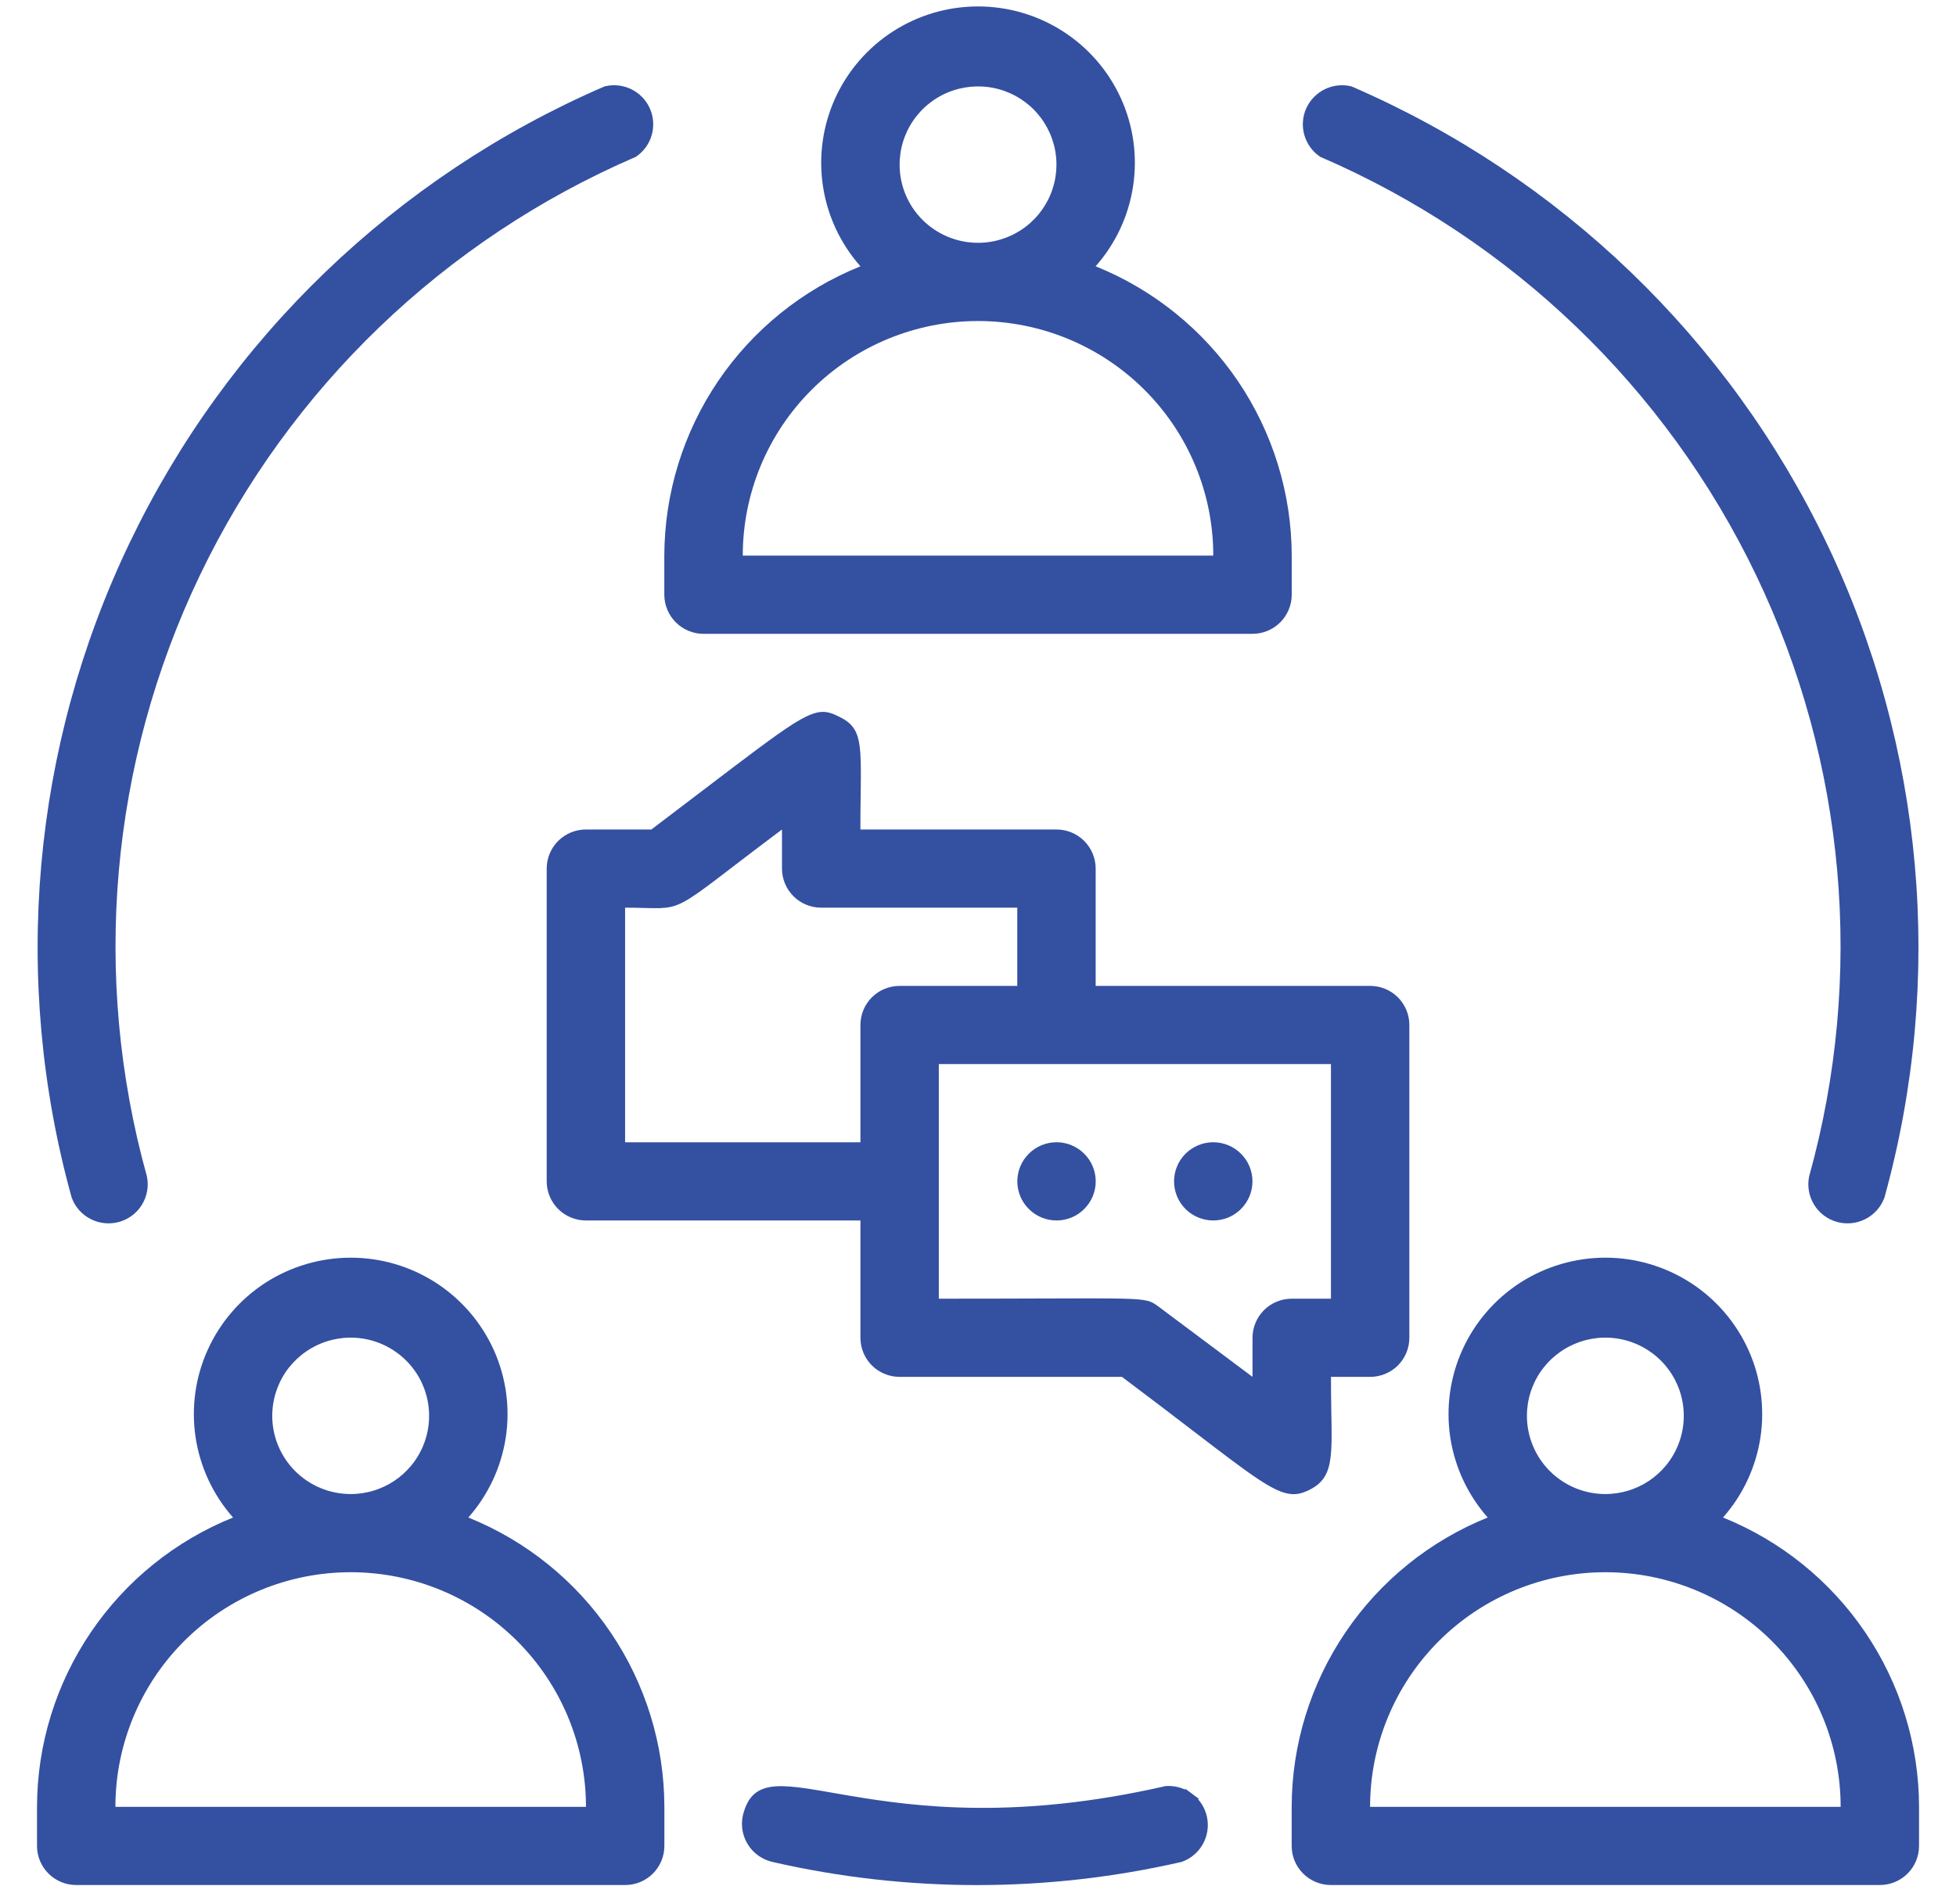 <svg width="38" height="37" viewBox="0 0 38 37" fill="none" xmlns="http://www.w3.org/2000/svg">
<path d="M8.978 29.38L8.827 29.551L9.038 29.636C10.132 30.077 11.069 30.834 11.729 31.809C12.39 32.784 12.744 33.933 12.746 35.109V35.869C12.746 36.027 12.683 36.179 12.57 36.292C12.458 36.404 12.305 36.467 12.146 36.467H1.481C1.321 36.467 1.168 36.404 1.056 36.292C0.943 36.179 0.88 36.027 0.88 35.869V35.109C0.882 33.933 1.236 32.784 1.897 31.809C2.557 30.834 3.494 30.077 4.588 29.636L4.799 29.551L4.648 29.38C4.281 28.965 4.042 28.452 3.959 27.905C3.877 27.357 3.954 26.797 4.183 26.293C4.411 25.788 4.781 25.36 5.247 25.059C5.714 24.759 6.258 24.599 6.813 24.599C7.369 24.599 7.912 24.759 8.379 25.059C8.845 25.36 9.215 25.788 9.444 26.293C9.672 26.797 9.75 27.357 9.667 27.905C9.584 28.452 9.345 28.965 8.978 29.38ZM2.081 35.109V35.27H2.242H11.384H11.545L11.545 35.109C11.545 33.857 11.046 32.657 10.159 31.771C9.271 30.886 8.068 30.389 6.813 30.389C5.558 30.389 4.355 30.886 3.467 31.771C2.58 32.657 2.081 33.857 2.081 35.109ZM5.412 26.577C5.227 26.854 5.128 27.179 5.128 27.511C5.128 27.957 5.306 28.385 5.622 28.7C5.938 29.015 6.366 29.192 6.813 29.192C7.146 29.192 7.472 29.093 7.749 28.909C8.026 28.724 8.242 28.462 8.369 28.155C8.497 27.847 8.53 27.509 8.465 27.183C8.4 26.857 8.24 26.558 8.004 26.323C7.769 26.088 7.468 25.928 7.142 25.863C6.815 25.798 6.476 25.831 6.168 25.959C5.861 26.086 5.598 26.301 5.412 26.577Z" fill="#3450A1" stroke="#3450A1" stroke-width="0.322"/>
<path d="M33.353 29.38L33.202 29.551L33.413 29.636C34.507 30.077 35.444 30.834 36.104 31.809C36.765 32.784 37.119 33.933 37.121 35.109V35.869C37.121 36.027 37.058 36.179 36.945 36.292C36.833 36.404 36.68 36.467 36.52 36.467H25.855C25.696 36.467 25.543 36.404 25.431 36.292C25.318 36.179 25.255 36.027 25.255 35.869V35.109C25.257 33.933 25.611 32.784 26.272 31.809C26.932 30.834 27.869 30.077 28.963 29.636L29.174 29.551L29.023 29.38C28.656 28.965 28.417 28.452 28.334 27.905C28.252 27.357 28.329 26.797 28.558 26.293C28.786 25.788 29.156 25.36 29.622 25.059C30.089 24.759 30.633 24.599 31.188 24.599C31.744 24.599 32.287 24.759 32.754 25.059C33.22 25.36 33.59 25.788 33.819 26.293C34.047 26.797 34.124 27.357 34.042 27.905C33.959 28.452 33.72 28.965 33.353 29.38ZM26.456 35.109V35.27H26.617H35.759H35.92V35.109C35.92 33.857 35.421 32.657 34.534 31.771C33.646 30.886 32.443 30.389 31.188 30.389C29.933 30.389 28.73 30.886 27.842 31.771C26.955 32.657 26.456 33.857 26.456 35.109ZM29.787 26.577C29.602 26.854 29.503 27.179 29.503 27.511C29.503 27.957 29.681 28.385 29.997 28.7C30.313 29.015 30.741 29.192 31.188 29.192C31.521 29.192 31.847 29.093 32.124 28.909C32.401 28.724 32.617 28.462 32.744 28.155C32.872 27.847 32.905 27.509 32.84 27.183C32.775 26.857 32.615 26.558 32.379 26.323C32.144 26.088 31.843 25.928 31.517 25.863C31.19 25.798 30.851 25.831 30.544 25.959C30.236 26.086 29.973 26.301 29.787 26.577Z" fill="#3450A1" stroke="#3450A1" stroke-width="0.322"/>
<path d="M21.165 5.067L21.014 5.238L21.226 5.324C22.319 5.765 23.256 6.521 23.917 7.496C24.577 8.471 24.931 9.62 24.934 10.797V11.556C24.934 11.715 24.87 11.867 24.758 11.979C24.645 12.092 24.492 12.155 24.333 12.155H13.668C13.509 12.155 13.356 12.092 13.243 11.979C13.131 11.867 13.067 11.715 13.067 11.556V10.796C13.07 9.62 13.424 8.471 14.084 7.496C14.745 6.521 15.682 5.765 16.776 5.324L16.987 5.238L16.836 5.067C16.469 4.652 16.229 4.14 16.147 3.592C16.064 3.045 16.142 2.485 16.37 1.98C16.599 1.475 16.968 1.047 17.435 0.746C17.901 0.446 18.445 0.286 19 0.286C19.556 0.286 20.1 0.446 20.566 0.746C21.033 1.047 21.403 1.475 21.631 1.98C21.86 2.485 21.937 3.045 21.854 3.592C21.772 4.14 21.532 4.652 21.165 5.067ZM23.571 10.957H23.732V10.796C23.732 9.544 23.234 8.344 22.346 7.459C21.459 6.574 20.255 6.077 19 6.077C17.746 6.077 16.542 6.574 15.655 7.459C14.767 8.344 14.269 9.544 14.269 10.796V10.957H14.43H23.571ZM17.6 2.265C17.415 2.541 17.316 2.866 17.316 3.199C17.316 3.645 17.493 4.072 17.809 4.387C18.125 4.702 18.554 4.879 19 4.879C19.334 4.879 19.659 4.781 19.936 4.596C20.213 4.412 20.429 4.149 20.557 3.842C20.684 3.535 20.718 3.197 20.653 2.871C20.588 2.545 20.427 2.245 20.192 2.01C19.956 1.775 19.656 1.615 19.329 1.55C19.002 1.486 18.664 1.519 18.356 1.646C18.048 1.773 17.785 1.989 17.6 2.265Z" fill="#3450A1" stroke="#3450A1" stroke-width="0.322"/>
<path d="M34.263 11.109C32.502 7.437 29.47 4.523 25.725 2.905C25.614 2.826 25.533 2.712 25.495 2.581C25.456 2.446 25.466 2.302 25.523 2.173C25.581 2.044 25.682 1.94 25.809 1.878C25.932 1.818 26.072 1.802 26.205 1.832C30.21 3.567 33.453 6.685 35.337 10.614C37.221 14.544 37.619 19.022 36.456 23.222C36.403 23.361 36.301 23.476 36.167 23.544C36.033 23.613 35.876 23.629 35.73 23.588C35.584 23.547 35.459 23.453 35.38 23.324C35.302 23.196 35.275 23.044 35.303 22.898C36.395 18.972 36.025 14.785 34.263 11.109Z" fill="#3450A1" stroke="#3450A1" stroke-width="0.322"/>
<path d="M3.738 11.109C1.976 14.785 1.607 18.972 2.698 22.898C2.726 23.044 2.699 23.196 2.621 23.324C2.542 23.453 2.417 23.547 2.271 23.588C2.125 23.629 1.969 23.613 1.834 23.544C1.701 23.476 1.598 23.361 1.546 23.222C0.383 19.022 0.78 14.544 2.665 10.614C4.548 6.685 7.791 3.567 11.796 1.832C11.929 1.802 12.069 1.818 12.193 1.878C12.32 1.94 12.421 2.044 12.478 2.173C12.535 2.302 12.545 2.446 12.506 2.581C12.469 2.712 12.387 2.826 12.276 2.905C8.531 4.523 5.499 7.437 3.738 11.109Z" fill="#3450A1" stroke="#3450A1" stroke-width="0.322"/>
<path d="M14.589 35.312C14.632 35.137 14.693 35.038 14.763 34.978C14.833 34.919 14.931 34.882 15.08 34.871C15.231 34.861 15.42 34.878 15.66 34.913C15.815 34.936 15.985 34.966 16.173 34.999C16.276 35.017 16.385 35.036 16.5 35.055C17.798 35.274 19.775 35.525 22.668 34.865C22.809 34.857 22.949 34.899 23.063 34.984L23.159 34.855L23.063 34.984C23.18 35.071 23.261 35.197 23.291 35.339C23.321 35.481 23.298 35.629 23.227 35.756C23.157 35.88 23.045 35.975 22.911 36.024C20.321 36.617 17.63 36.616 15.04 36.022C14.886 35.986 14.752 35.892 14.668 35.758C14.584 35.625 14.555 35.465 14.589 35.312Z" fill="#3450A1" stroke="#3450A1" stroke-width="0.322"/>
<path d="M25.366 28.806L25.365 28.806C25.244 28.867 25.156 28.885 25.05 28.864C24.933 28.842 24.779 28.769 24.537 28.61C24.245 28.417 23.856 28.119 23.286 27.683C22.909 27.394 22.452 27.044 21.893 26.625L21.85 26.593H21.797H17.477C17.318 26.593 17.165 26.53 17.052 26.418C16.94 26.305 16.877 26.153 16.877 25.995V23.715V23.554H16.715H11.383C11.223 23.554 11.071 23.491 10.958 23.379C10.845 23.266 10.782 23.114 10.782 22.956V16.878C10.782 16.719 10.845 16.567 10.958 16.454C11.071 16.342 11.223 16.279 11.383 16.279H12.655H12.709L12.752 16.246C13.13 15.96 13.461 15.707 13.753 15.485C14.629 14.818 15.148 14.423 15.493 14.204C15.724 14.059 15.855 14.007 15.948 13.996C16.031 13.986 16.102 14.006 16.225 14.067C16.343 14.124 16.409 14.178 16.451 14.239C16.494 14.302 16.525 14.388 16.543 14.533C16.561 14.678 16.564 14.868 16.563 15.13C16.562 15.22 16.561 15.318 16.56 15.425C16.557 15.625 16.554 15.855 16.554 16.118V16.279H16.715H20.524C20.684 16.279 20.837 16.342 20.949 16.454C21.062 16.567 21.125 16.719 21.125 16.878V19.157V19.318H21.286H26.619C26.778 19.318 26.931 19.381 27.044 19.493C27.156 19.606 27.219 19.758 27.219 19.916V25.995C27.219 26.153 27.156 26.305 27.044 26.418C26.931 26.53 26.778 26.593 26.619 26.593H25.857H25.696V26.754C25.696 27.013 25.7 27.242 25.703 27.442C25.705 27.522 25.706 27.596 25.707 27.667C25.711 27.919 25.71 28.114 25.693 28.271C25.676 28.427 25.645 28.532 25.597 28.61C25.551 28.685 25.482 28.748 25.366 28.806ZM11.983 22.196V22.357H12.145H16.715H16.877V22.196V19.916C16.877 19.758 16.94 19.606 17.052 19.493C17.165 19.381 17.318 19.318 17.477 19.318H19.762H19.924V19.157V17.637V17.476H19.762H15.954C15.794 17.476 15.641 17.413 15.529 17.301C15.416 17.188 15.353 17.036 15.353 16.878V16.118V15.796L15.095 15.989C14.709 16.279 14.4 16.515 14.15 16.706C14.023 16.804 13.912 16.889 13.813 16.964C13.515 17.19 13.336 17.316 13.194 17.39C13.062 17.458 12.963 17.479 12.821 17.485C12.745 17.487 12.659 17.485 12.547 17.483C12.541 17.482 12.535 17.482 12.528 17.482C12.422 17.479 12.296 17.476 12.145 17.476H11.983V17.637V22.196ZM24.237 26.883L24.494 27.076V26.754V25.995C24.494 25.836 24.558 25.684 24.67 25.571C24.783 25.459 24.936 25.396 25.095 25.396H25.857H26.018V25.235V20.676V20.515H25.857H18.239H18.078V20.676V25.235V25.396H18.239C19.088 25.396 19.756 25.394 20.283 25.392C21.031 25.389 21.497 25.388 21.799 25.395C22.06 25.401 22.183 25.414 22.256 25.433C22.315 25.448 22.339 25.465 22.407 25.515L22.408 25.516L22.41 25.517L24.237 26.883Z" fill="#3450A1" stroke="#3450A1" stroke-width="0.322"/>
<path d="M20.101 22.532C20.213 22.42 20.366 22.356 20.526 22.356C20.685 22.356 20.838 22.42 20.95 22.532C21.063 22.644 21.126 22.796 21.126 22.955C21.126 23.114 21.063 23.266 20.95 23.378C20.838 23.491 20.685 23.554 20.526 23.554C20.366 23.554 20.213 23.491 20.101 23.378C19.988 23.266 19.925 23.114 19.925 22.955C19.925 22.796 19.988 22.644 20.101 22.532Z" fill="#3450A1" stroke="#3450A1" stroke-width="0.322"/>
<path d="M23.145 22.532C23.258 22.42 23.411 22.356 23.57 22.356C23.73 22.356 23.883 22.42 23.995 22.532C24.108 22.644 24.171 22.796 24.171 22.955C24.171 23.114 24.108 23.266 23.995 23.378C23.883 23.491 23.73 23.554 23.57 23.554C23.411 23.554 23.258 23.491 23.145 23.378C23.033 23.266 22.97 23.114 22.97 22.955C22.97 22.796 23.033 22.644 23.145 22.532Z" fill="#3450A1" stroke="#3450A1" stroke-width="0.322"/>
</svg>
